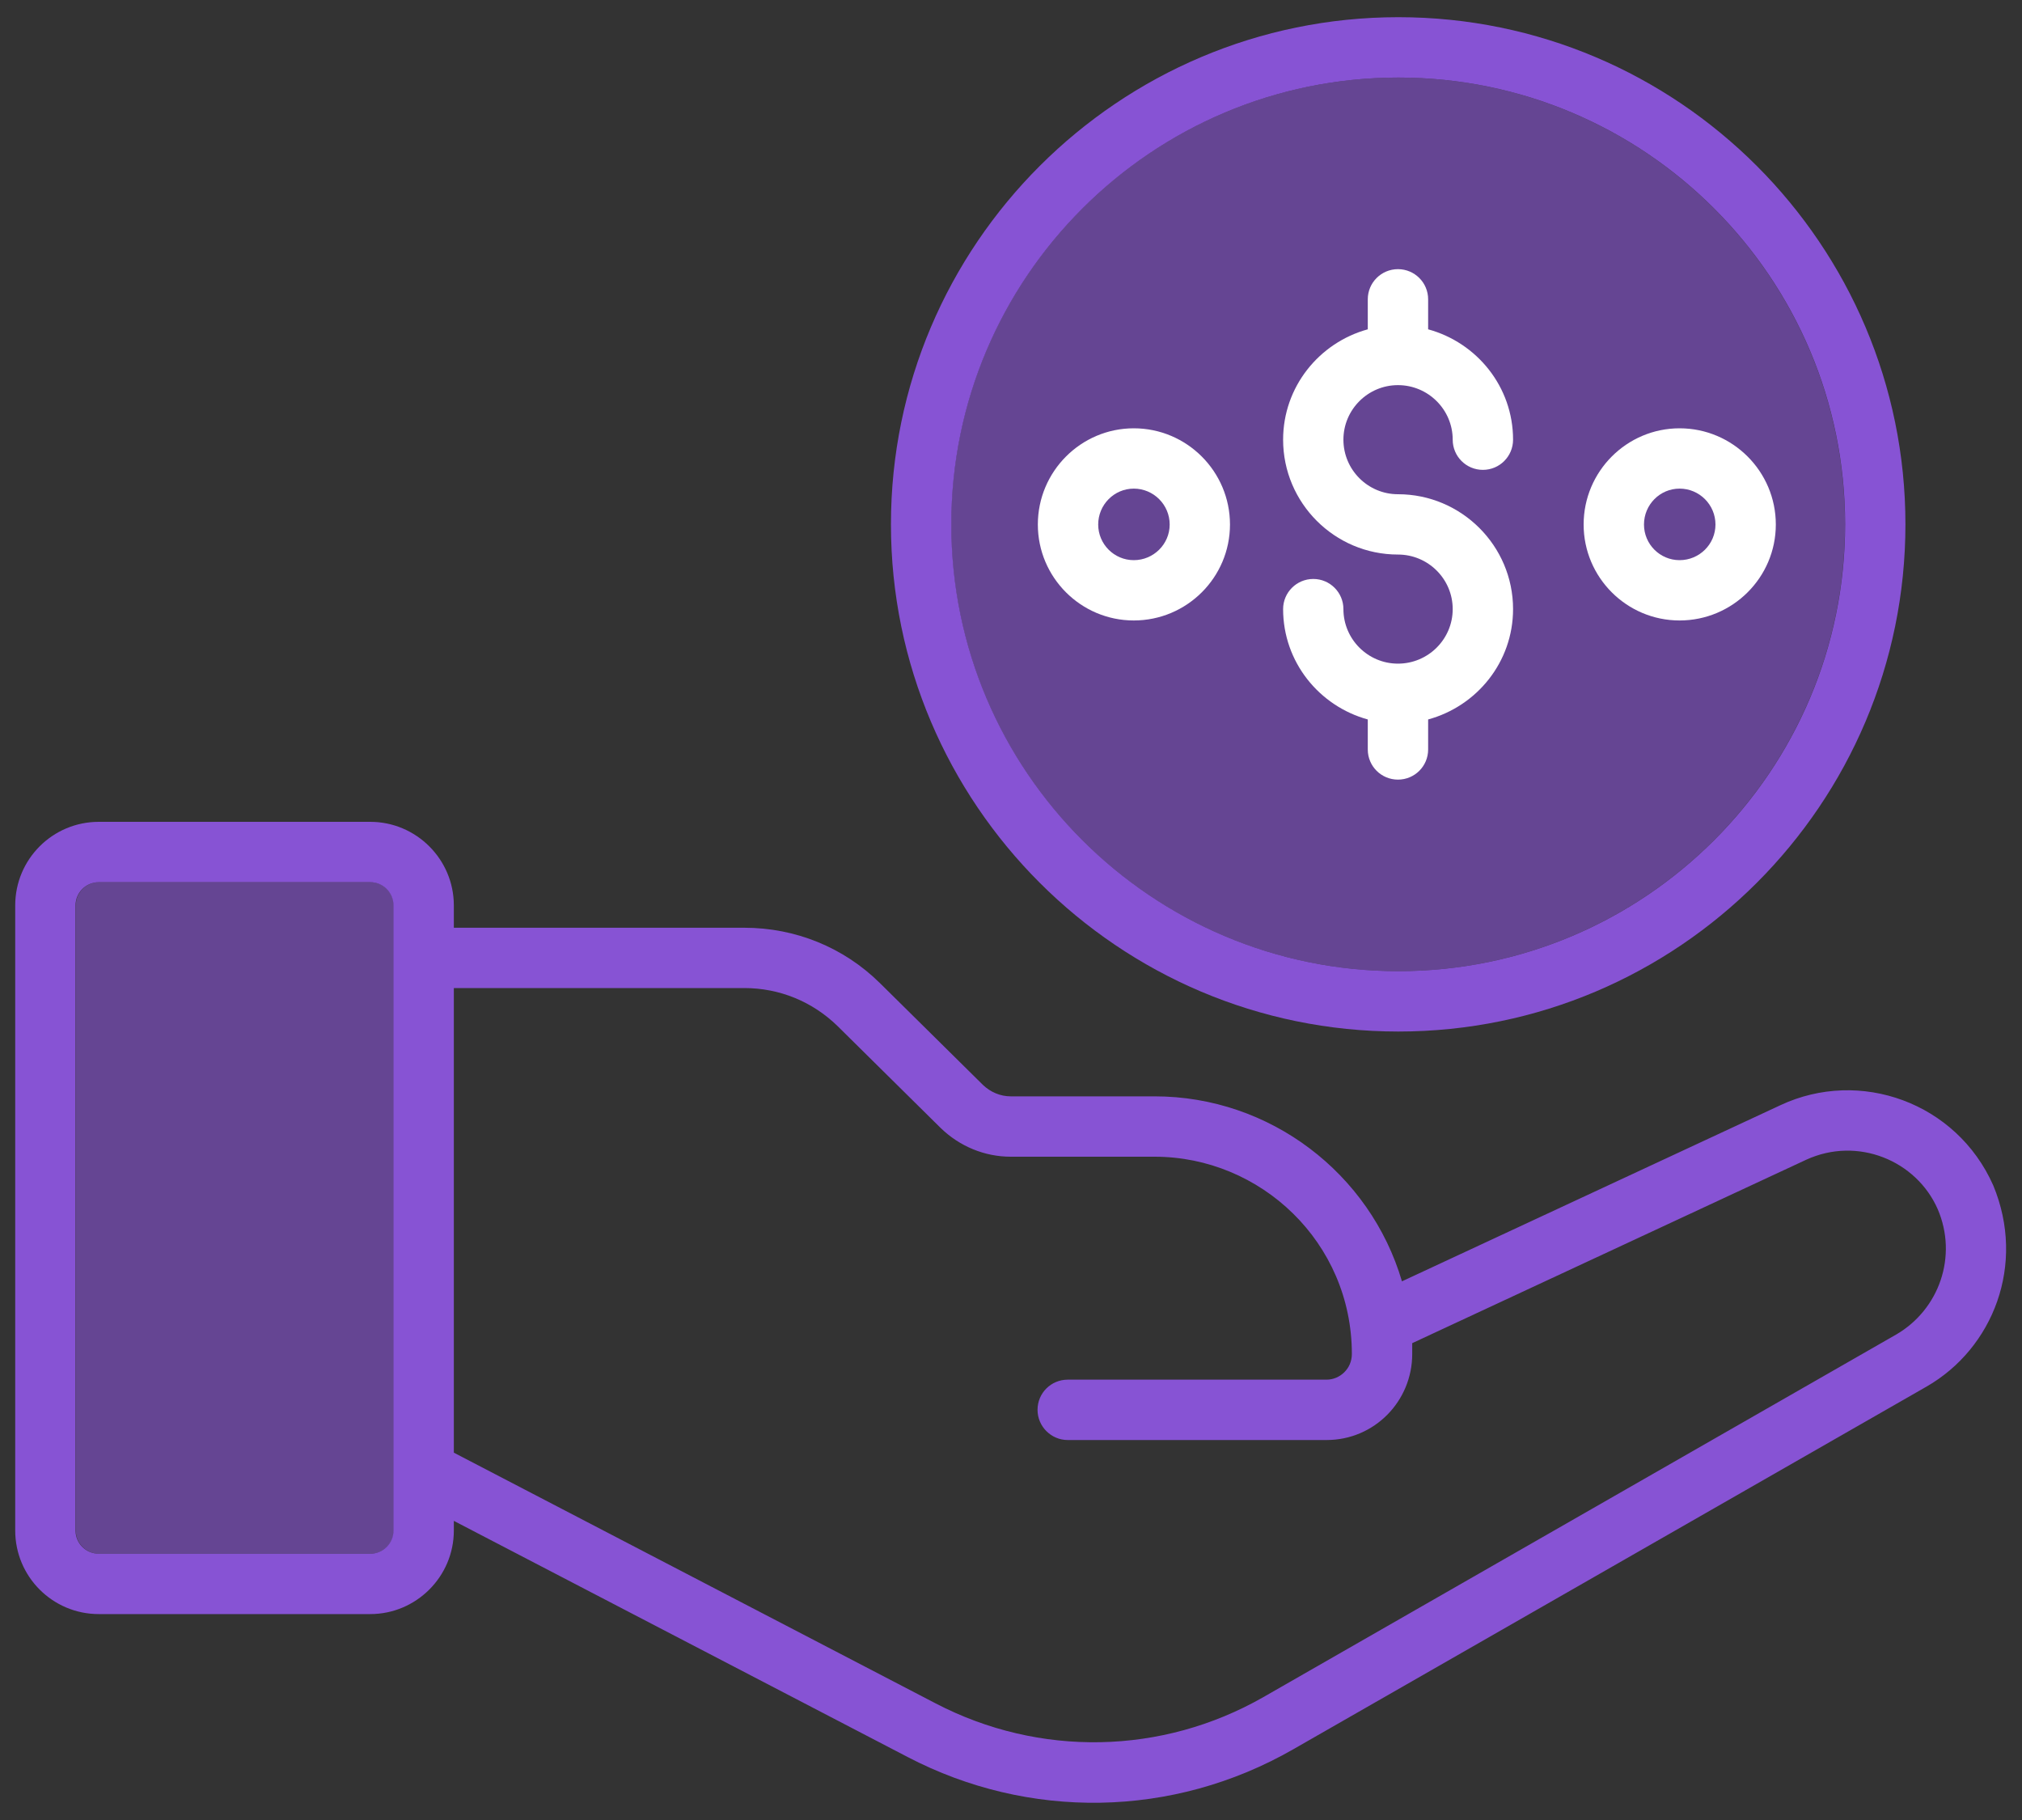 <svg width="40" height="36" viewBox="0 0 40 36" fill="none" xmlns="http://www.w3.org/2000/svg">
<rect x="0" y="0" width="40" height="36" fill="#333333" stroke="none"/>
<path d="M27.663 0.34C22.131 0.34 17.625 4.84 17.625 10.372C17.625 15.904 22.131 20.404 27.663 20.404C33.195 20.404 37.694 15.904 37.694 10.372C37.694 4.84 33.195 0.34 27.663 0.34ZM27.663 19.21C22.787 19.21 18.819 15.248 18.819 10.372C18.819 5.496 22.787 1.534 27.663 1.534C32.538 1.534 36.501 5.496 36.501 10.372C36.501 15.248 32.538 19.21 27.663 19.21Z" fill="#8753D4"/>
<path d="M36.498 10.372C36.498 15.247 32.536 19.21 27.66 19.21C22.785 19.21 18.816 15.247 18.816 10.372C18.816 5.496 22.785 1.534 27.66 1.534C32.536 1.534 36.498 5.496 36.498 10.372Z" fill="#8753D4" fill-opacity="0.6"/>
<path d="M27.655 13.127C27.06 13.127 26.576 12.643 26.576 12.048C26.576 11.719 26.309 11.452 25.98 11.452C25.65 11.452 25.383 11.719 25.383 12.048C25.383 13.094 26.096 13.967 27.058 14.231V14.825C27.058 15.155 27.325 15.421 27.655 15.421C27.985 15.421 28.252 15.155 28.252 14.825V14.231C29.217 13.968 29.932 13.094 29.932 12.048C29.932 10.795 28.91 9.776 27.655 9.776C27.06 9.776 26.576 9.292 26.576 8.697C26.576 8.102 27.06 7.618 27.655 7.618C28.252 7.618 28.738 8.102 28.738 8.697C28.738 9.027 29.005 9.294 29.335 9.294C29.665 9.294 29.932 9.027 29.932 8.697C29.932 7.651 29.217 6.777 28.252 6.514V5.92C28.252 5.591 27.985 5.324 27.655 5.324C27.325 5.324 27.058 5.591 27.058 5.92V6.514C26.096 6.778 25.383 7.652 25.383 8.697C25.383 9.95 26.402 10.969 27.655 10.969C28.252 10.969 28.738 11.453 28.738 12.048C28.738 12.643 28.252 13.127 27.655 13.127Z" fill="white"/>
<path d="M39.431 23.447C38.703 21.806 36.793 21.126 35.223 21.86L27.734 25.345C27.107 23.214 25.126 21.686 22.84 21.686H19.994C19.791 21.686 19.594 21.603 19.445 21.46L17.404 19.443C16.688 18.738 15.733 18.351 14.725 18.351H8.978V17.909C8.978 16.996 8.232 16.256 7.325 16.256H1.954C1.041 16.256 0.301 16.996 0.301 17.909V30.274C0.301 31.187 1.041 31.927 1.954 31.927H7.325C8.232 31.927 8.978 31.187 8.978 30.274V30.083L17.959 34.756C20.34 35.997 23.193 35.973 25.586 34.6L38.112 27.427C39.431 26.669 40.081 25.011 39.431 23.447ZM7.784 30.274C7.784 30.531 7.575 30.733 7.325 30.733H1.954C1.703 30.733 1.494 30.531 1.494 30.274V17.909C1.494 17.652 1.703 17.45 1.954 17.45H7.325C7.575 17.45 7.784 17.652 7.784 17.909V30.274ZM37.515 26.395L24.995 33.568C22.99 34.714 20.561 34.762 18.508 33.693L8.978 28.734V19.544H14.725C15.423 19.544 16.073 19.813 16.569 20.296L18.61 22.313C18.985 22.677 19.481 22.88 19.994 22.88H22.84C24.941 22.88 26.743 24.575 26.743 26.783C26.743 27.075 26.505 27.29 26.242 27.29H21.122C20.794 27.29 20.525 27.553 20.525 27.887C20.525 28.215 20.794 28.484 21.122 28.484H26.242C27.191 28.484 27.937 27.714 27.937 26.783V26.568L35.731 22.94C36.745 22.474 37.909 22.952 38.333 23.918C38.732 24.849 38.362 25.9 37.515 26.395Z" fill="#8753D4"/>
<path d="M7.79 17.909V30.274C7.79 30.53 7.581 30.733 7.33 30.733H1.96C1.709 30.733 1.5 30.53 1.5 30.274V17.909C1.5 17.652 1.709 17.449 1.96 17.449H7.33C7.581 17.449 7.79 17.652 7.79 17.909Z" fill="#8753D4" fill-opacity="0.6"/>
<path d="M33.226 12.273C34.276 12.273 35.13 11.422 35.13 10.375C35.13 9.325 34.276 8.472 33.226 8.472C32.18 8.472 31.328 9.325 31.328 10.375C31.328 11.422 32.18 12.273 33.226 12.273ZM33.226 9.665C33.618 9.665 33.936 9.983 33.936 10.375C33.936 10.764 33.618 11.08 33.226 11.08C32.837 11.08 32.522 10.764 32.522 10.375C32.522 9.983 32.837 9.665 33.226 9.665Z" fill="white"/>
<path d="M24.332 10.375C24.332 9.326 23.478 8.472 22.429 8.472C21.383 8.472 20.531 9.326 20.531 10.375C20.531 11.422 21.383 12.273 22.429 12.273C23.478 12.273 24.332 11.422 24.332 10.375ZM21.725 10.375C21.725 9.983 22.041 9.665 22.429 9.665C22.82 9.665 23.139 9.983 23.139 10.375C23.139 10.764 22.82 11.08 22.429 11.08C22.041 11.08 21.725 10.764 21.725 10.375Z" fill="white"/>
</svg>
